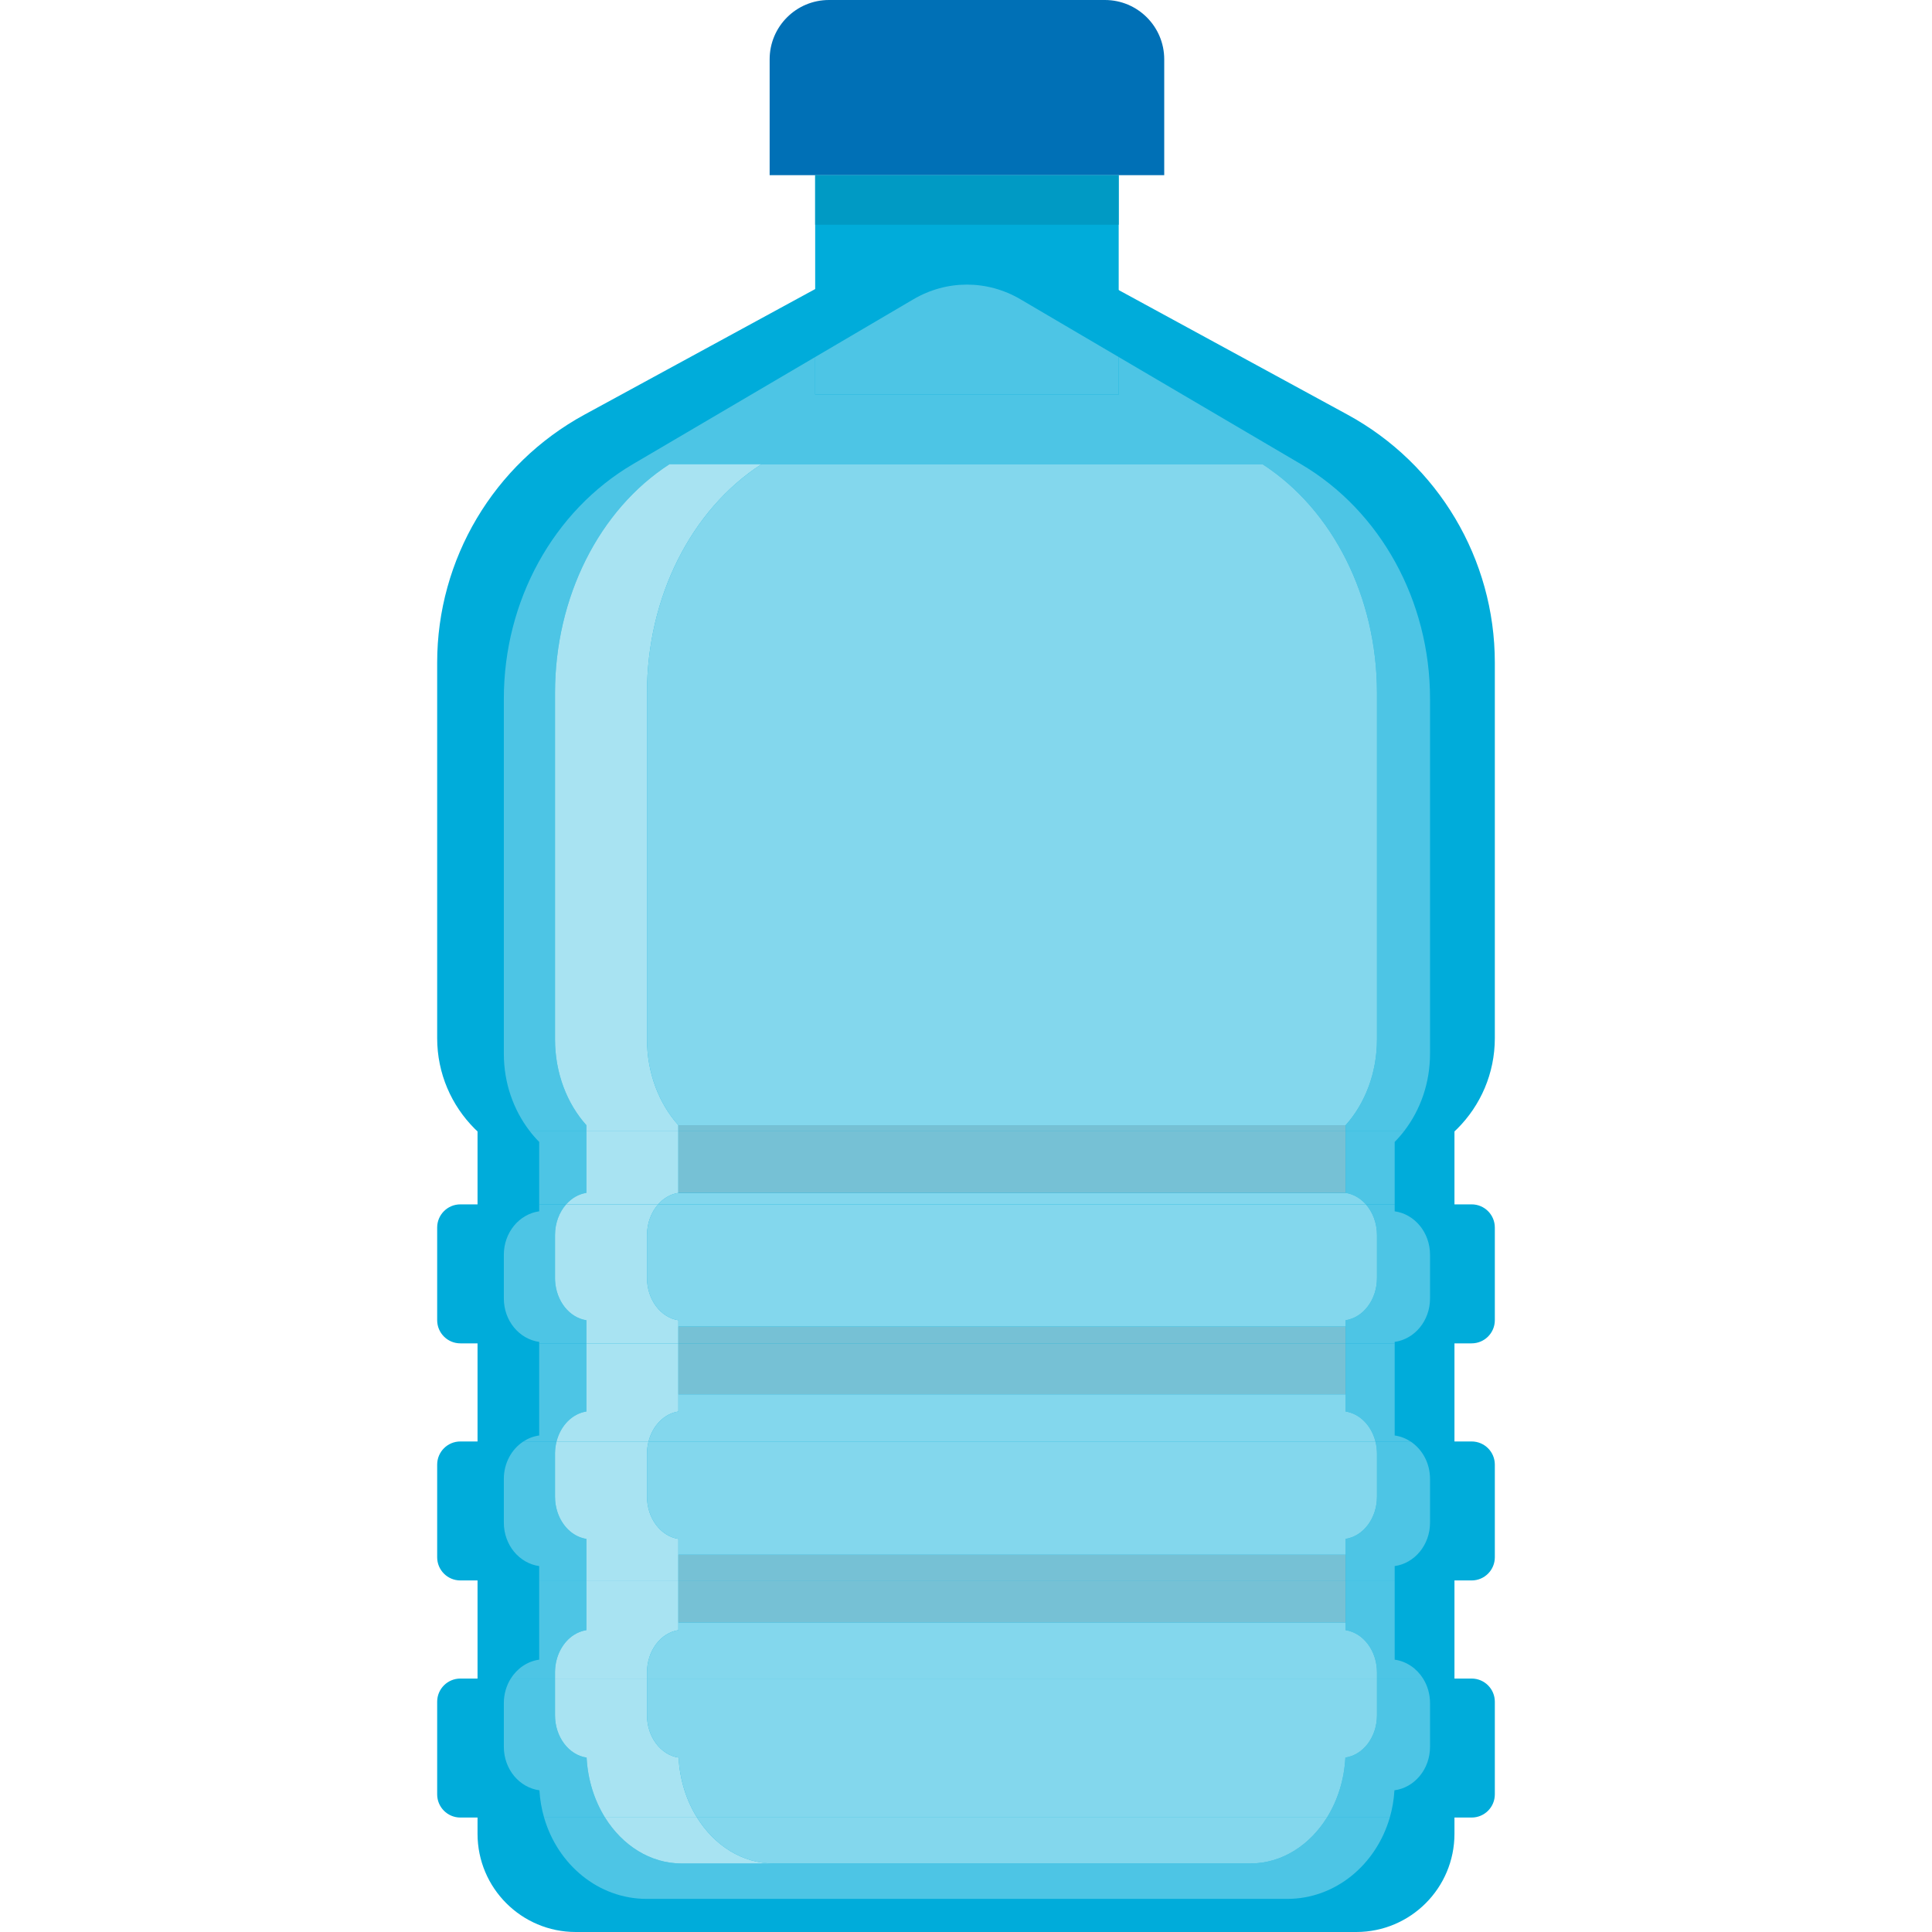 <svg height="100%" stroke-miterlimit="10" style="fill-rule:nonzero;clip-rule:evenodd;stroke-linecap:round;stroke-linejoin:round;" version="1.1" viewBox="0 0 512 512" width="100%" xml:space="preserve" xmlns="http://www.w3.org/2000/svg" xmlns:xlink="http://www.w3.org/1999/xlink">
<defs/>
<g>
<path d="M362.204 309.062L149.796 309.062C131.05 309.062 115.854 293.864 115.854 275.119L115.854 175.598C115.854 148.194 130.835 122.982 154.904 109.878L239.771 63.678C249.889 58.17 262.111 58.17 272.229 63.678L357.096 109.878C381.165 122.982 396.146 148.194 396.146 175.598L396.146 275.119C396.146 293.864 380.95 309.062 362.204 309.062" fill="#00acda" fill-rule="nonzero" opacity="1" stroke="none"/>
<path d="M359.425 512L152.575 512C138.204 512 126.553 500.35 126.553 485.978L126.553 299.653L385.447 299.653L385.447 485.978C385.447 500.35 373.796 512 359.425 512" fill="#00acda" fill-rule="nonzero" opacity="1" stroke="none"/>
<path d="M390.002 356.004L121.998 356.004C118.605 356.004 115.854 353.253 115.854 349.859L115.854 325.315C115.854 321.921 118.605 319.17 121.998 319.17L390.002 319.17C393.395 319.17 396.146 321.921 396.146 325.315L396.146 349.859C396.146 353.253 393.395 356.004 390.002 356.004" fill="#00acda" fill-rule="nonzero" opacity="1" stroke="none"/>
<path d="M390.002 418.835L121.998 418.835C118.605 418.835 115.854 416.084 115.854 412.692L115.854 388.147C115.854 384.753 118.605 382.003 121.998 382.003L390.002 382.003C393.395 382.003 396.146 384.753 396.146 388.147L396.146 412.692C396.146 416.084 393.395 418.835 390.002 418.835" fill="#00acda" fill-rule="nonzero" opacity="1" stroke="none"/>
<path d="M390.002 481.667L121.998 481.667C118.605 481.667 115.854 478.916 115.854 475.523L115.854 450.978C115.854 447.586 118.605 444.835 121.998 444.835L390.002 444.835C393.395 444.835 396.146 447.586 396.146 450.978L396.146 475.523C396.146 478.916 393.395 481.667 390.002 481.667" fill="#00acda" fill-rule="nonzero" opacity="1" stroke="none"/>
<path d="M216.029 104.555L296.467 104.555L296.467 46.42L216.029 46.42L216.029 104.555Z" fill="#00acda" fill-rule="nonzero" opacity="1" stroke="none"/>
<path d="M308.533 46.42L203.963 46.42L203.963 15.722C203.963 7.039 211.002 0 219.685 0L292.81 0C301.494 0 308.533 7.039 308.533 15.722L308.533 46.42" fill="#0070b6" fill-rule="nonzero" opacity="1" stroke="none"/>
<path d="M216.029 59.547L296.467 59.547L296.467 46.419L216.029 46.419L216.029 59.547Z" fill="#009ac4" fill-rule="nonzero" opacity="1" stroke="none"/>
<path d="M341.144 503.224L171.351 503.224C158.593 503.224 147.799 494.157 144.188 481.667L160.337 481.667C164.936 489.052 172.324 493.842 180.657 493.842L205.032 493.842L205.032 493.842L331.343 493.842C339.676 493.842 347.064 489.052 351.663 481.667L368.307 481.667C364.695 494.157 353.903 503.224 341.144 503.224M377.13 444.835L364.915 444.835L364.915 443.231C364.915 437.47 361.29 432.726 356.6 432.008L356.6 429.948L356.6 418.835L369.604 418.835L369.604 439.827C372.733 440.262 375.44 442.145 377.13 444.835M147.085 444.835L135.365 444.835C137.054 442.145 139.763 440.262 142.892 439.827L142.892 418.835L155.4 418.835L155.4 432.008C154.2 432.191 153.07 432.639 152.052 433.299C150.661 434.202 149.481 435.502 148.62 437.073C147.649 438.844 147.085 440.958 147.085 443.231L147.085 443.231L147.085 443.231L147.085 444.835" fill="#4dc5e5" fill-rule="nonzero" opacity="1" stroke="none"/>
<path d="M372.185 299.653L356.6 299.653L356.6 298.194C361.716 292.485 364.915 284.385 364.915 275.395L364.915 183.617C364.915 158.346 353.273 135.096 334.568 123.012L177.432 123.012C158.727 135.096 147.085 158.346 147.085 183.617L147.085 275.395L147.085 275.395C147.085 284.385 150.284 292.485 155.4 298.194L155.4 299.653L140.309 299.653C136.072 294.107 133.522 287.001 133.522 279.25L133.522 185.151C133.522 159.24 146.641 135.402 167.718 123.012L216.029 94.616L216.029 104.555L296.466 104.555L296.466 94.616L344.777 123.012C365.854 135.402 378.973 159.24 378.973 185.151L378.973 279.25C378.973 287.001 376.424 294.107 372.185 299.653" fill="#4dc5e5" fill-rule="nonzero" opacity="1" stroke="none"/>
<path d="M373.795 382.003L364.507 382.003C363.435 377.803 360.359 374.64 356.6 374.065L356.6 369.504L356.6 356.004L369.604 356.004L369.604 380.417C371.123 380.629 372.543 381.182 373.795 382.003M147.494 382.003L138.7 382.003C139.952 381.182 141.373 380.629 142.892 380.417L142.892 356.004L155.4 356.004L155.4 374.065C151.641 374.64 148.565 377.803 147.494 382.003M369.604 319.17L361.97 319.17C360.534 317.543 358.671 316.439 356.6 316.123L356.6 299.653L372.185 299.653C371.384 300.702 370.521 301.695 369.604 302.626L369.604 319.17M150.03 319.17L142.892 319.17L142.892 302.626C141.975 301.695 141.112 300.702 140.309 299.653L155.4 299.653L155.4 316.123C153.329 316.439 151.466 317.543 150.03 319.17" fill="#4dc5e5" fill-rule="nonzero" opacity="1" stroke="none"/>
<path d="M369.604 356.004L356.6 356.004L356.6 349.88C361.29 349.162 364.915 344.417 364.915 338.657L364.915 327.345C364.915 324.13 363.785 321.23 361.97 319.17L369.604 319.17L369.604 321.009C374.887 321.745 378.973 326.61 378.973 332.515L378.973 344.114C378.973 350.02 374.887 354.884 369.604 355.619L369.604 356.004M155.4 356.004L142.892 356.004L142.892 355.619C137.608 354.884 133.522 350.02 133.522 344.114L133.522 332.515C133.522 326.61 137.608 321.745 142.892 321.009L142.892 319.17L150.03 319.17C148.215 321.23 147.085 324.13 147.085 327.345L147.085 338.657L147.085 338.657C147.085 338.916 147.092 339.172 147.106 339.428C147.413 344.836 150.921 349.194 155.4 349.88L155.4 349.88L155.4 356.004" fill="#4dc5e5" fill-rule="nonzero" opacity="1" stroke="none"/>
<path d="M369.604 418.835L356.6 418.835L356.6 407.822C361.29 407.105 364.915 402.36 364.915 396.601L364.915 385.287C364.915 384.144 364.772 383.042 364.507 382.003L373.795 382.003C376.899 384.037 378.973 387.716 378.973 391.924L378.973 403.522C378.973 409.428 374.887 414.292 369.604 415.029L369.604 418.835M155.4 418.835L142.892 418.835L142.892 415.029C137.608 414.292 133.522 409.428 133.522 403.522L133.522 391.924C133.522 387.716 135.596 384.037 138.7 382.003L147.494 382.003C147.259 382.92 147.12 383.886 147.091 384.885C147.087 385.018 147.085 385.153 147.085 385.287L147.085 396.601L147.085 396.601L147.085 396.601C147.085 398.04 147.311 399.417 147.724 400.683C148.919 404.342 151.672 407.079 155.017 407.755C155.144 407.78 155.272 407.803 155.4 407.822L155.4 418.835" fill="#4dc5e5" fill-rule="nonzero" opacity="1" stroke="none"/>
<path d="M368.307 481.667L351.663 481.667C354.465 477.168 356.231 471.706 356.545 465.775C361.26 465.088 364.915 460.326 364.915 454.543L364.915 444.835L377.13 444.835C378.293 446.688 378.973 448.924 378.973 451.333L378.973 462.931C378.973 468.861 374.856 473.743 369.541 474.448C369.395 476.948 368.974 479.365 368.307 481.667M160.337 481.667L144.188 481.667C143.522 479.365 143.1 476.948 142.955 474.448C137.64 473.743 133.522 468.861 133.522 462.931L133.522 451.333C133.522 448.924 134.203 446.688 135.365 444.835L147.085 444.835L147.085 454.543L147.085 454.543L147.085 454.543C147.085 460.326 150.74 465.088 155.455 465.775L155.455 465.775C155.769 471.706 157.535 477.168 160.337 481.667" fill="#4dc5e5" fill-rule="nonzero" opacity="1" stroke="none"/>
<path d="M296.466 104.555L216.029 104.555L216.029 94.616L242.036 79.329C246.466 76.724 251.357 75.423 256.248 75.423C261.138 75.423 266.029 76.724 270.459 79.329L296.466 94.616L296.466 104.555" fill="#4dc5e5" fill-rule="nonzero" opacity="1" stroke="none"/>
<path d="M331.343 493.842L205.032 493.842C196.7 493.842 189.311 489.052 184.712 481.667L351.663 481.667C347.064 489.052 339.676 493.842 331.343 493.842M364.915 444.835L171.46 444.835L171.46 443.231C171.46 437.47 175.086 432.726 179.775 432.008L179.775 418.835L179.775 429.948L356.6 429.948L356.6 432.008C361.29 432.726 364.915 437.47 364.915 443.231L364.915 444.835" fill="#83d7ed" fill-rule="nonzero" opacity="1" stroke="none"/>
<path d="M179.775 299.653L179.775 299.653L179.775 298.194C174.659 292.485 171.46 284.385 171.46 275.395L171.46 183.617C171.46 158.346 183.102 135.096 201.808 123.012L177.432 123.012C158.727 135.096 147.085 158.346 147.085 183.617L147.085 275.395L147.085 275.395L147.085 183.617C147.085 158.346 158.727 135.096 177.432 123.012L334.568 123.012C353.273 135.096 364.915 158.346 364.915 183.617L364.915 275.395C364.915 284.385 361.716 292.485 356.6 298.194L356.6 298.194L179.775 298.194L179.775 299.653" fill="#83d7ed" fill-rule="nonzero" opacity="1" stroke="none"/>
<path d="M364.507 382.003L171.869 382.003C172.941 377.803 176.016 374.64 179.775 374.065L179.775 356.004L179.775 369.504L356.6 369.504L356.6 374.065C360.359 374.64 363.435 377.803 364.507 382.003M361.97 319.17L174.405 319.17C175.841 317.543 177.704 316.439 179.775 316.123L179.775 299.653L179.775 316.123L356.6 316.123C358.671 316.439 360.534 317.543 361.97 319.17" fill="#83d7ed" fill-rule="nonzero" opacity="1" stroke="none"/>
<path d="M179.775 356.004L179.775 356.004L179.775 349.88C175.086 349.162 171.46 344.417 171.46 338.657L171.46 327.345C171.46 324.13 172.591 321.23 174.405 319.17L361.97 319.17C363.785 321.23 364.915 324.13 364.915 327.345L364.915 338.657C364.915 344.417 361.29 349.162 356.6 349.88L356.6 351.576L179.775 351.576L179.775 356.004" fill="#83d7ed" fill-rule="nonzero" opacity="1" stroke="none"/>
<path d="M179.775 418.835L179.775 418.835L179.775 407.822C175.086 407.105 171.46 402.36 171.46 396.601L171.46 385.287C171.46 384.144 171.603 383.042 171.869 382.003L364.507 382.003C364.772 383.042 364.915 384.144 364.915 385.287L364.915 396.601C364.915 402.36 361.29 407.105 356.6 407.822L356.6 412.019L179.775 412.019L179.775 418.835" fill="#83d7ed" fill-rule="nonzero" opacity="1" stroke="none"/>
<path d="M351.663 481.667L184.712 481.667C181.91 477.168 180.145 471.706 179.831 465.775C175.115 465.088 171.46 460.326 171.46 454.543L171.46 444.835L364.915 444.835L364.915 454.543C364.915 460.326 361.26 465.088 356.545 465.775C356.231 471.706 354.465 477.168 351.663 481.667M155.455 465.775C150.74 465.088 147.085 460.326 147.085 454.543C147.085 460.326 150.74 465.088 155.455 465.775" fill="#83d7ed" fill-rule="nonzero" opacity="1" stroke="none"/>
<path d="M148.62 437.073C149.481 435.502 150.661 434.202 152.052 433.299C150.661 434.202 149.481 435.502 148.62 437.073" fill="#83d7ed" fill-rule="nonzero" opacity="1" stroke="none"/>
<path d="M155.017 407.755C151.672 407.079 148.919 404.342 147.724 400.683C148.919 404.342 151.672 407.079 155.017 407.755" fill="#83d7ed" fill-rule="nonzero" opacity="1" stroke="none"/>
<path d="M155.4 349.88C150.921 349.194 147.413 344.836 147.106 339.428C147.413 344.836 150.921 349.194 155.4 349.88" fill="#83d7ed" fill-rule="nonzero" opacity="1" stroke="none"/>
<path d="M147.085 443.231L147.085 443.231C147.085 440.958 147.649 438.844 148.62 437.073C147.649 438.844 147.085 440.958 147.085 443.231M152.052 433.299C153.07 432.639 154.2 432.191 155.4 432.008L155.4 432.008C154.2 432.191 153.07 432.639 152.052 433.299" fill="#83d7ed" fill-rule="nonzero" opacity="1" stroke="none"/>
<path d="M147.724 400.683C147.311 399.417 147.085 398.04 147.085 396.601L147.085 396.601C147.085 398.04 147.311 399.417 147.724 400.683" fill="#83d7ed" fill-rule="nonzero" opacity="1" stroke="none"/>
<path d="M147.494 382.003L147.494 382.003C148.565 377.803 151.641 374.64 155.4 374.065L155.4 374.065C151.641 374.64 148.565 377.803 147.494 382.003" fill="#83d7ed" fill-rule="nonzero" opacity="1" stroke="none"/>
<path d="M147.091 384.885C147.12 383.886 147.259 382.92 147.494 382.003L147.494 382.003C147.259 382.92 147.12 383.886 147.091 384.885" fill="#83d7ed" fill-rule="nonzero" opacity="1" stroke="none"/>
<path d="M205.032 493.842L180.657 493.842C172.324 493.842 164.936 489.052 160.337 481.667L184.712 481.667C189.311 489.052 196.7 493.842 205.032 493.842M171.46 444.835L147.085 444.835L147.085 443.231C147.085 440.958 147.649 438.844 148.62 437.073C149.481 435.502 150.661 434.202 152.052 433.299C153.07 432.639 154.2 432.191 155.4 432.008L155.4 432.008L155.4 432.008L155.4 418.835L179.775 418.835L179.775 432.008C175.086 432.726 171.46 437.47 171.46 443.231L171.46 444.835" fill="#a8e3f2" fill-rule="nonzero" opacity="1" stroke="none"/>
<path d="M179.775 299.653L155.4 299.653L155.4 298.194C150.284 292.485 147.085 284.385 147.085 275.395L147.085 183.617C147.085 158.346 158.727 135.096 177.432 123.012L201.808 123.012C183.102 135.096 171.46 158.346 171.46 183.617L171.46 275.395C171.46 284.385 174.659 292.485 179.775 298.194L179.775 299.653" fill="#a8e3f2" fill-rule="nonzero" opacity="1" stroke="none"/>
<path d="M171.869 382.003L147.494 382.003C148.565 377.803 151.641 374.64 155.4 374.065L155.4 374.065L155.4 374.065L155.4 356.004L179.775 356.004L179.775 374.065C176.016 374.64 172.941 377.803 171.869 382.003M174.405 319.17L150.03 319.17C151.466 317.543 153.329 316.439 155.4 316.123L155.4 299.653L179.775 299.653L179.775 316.123C177.704 316.439 175.841 317.543 174.405 319.17" fill="#a8e3f2" fill-rule="nonzero" opacity="1" stroke="none"/>
<path d="M179.775 356.004L155.4 356.004L155.4 349.88C150.921 349.194 147.413 344.836 147.106 339.428C147.092 339.172 147.085 338.916 147.085 338.657L147.085 327.345C147.085 324.13 148.215 321.23 150.03 319.17L174.405 319.17C172.591 321.23 171.46 324.13 171.46 327.345L171.46 338.657C171.46 344.417 175.086 349.162 179.775 349.88L179.775 356.004" fill="#a8e3f2" fill-rule="nonzero" opacity="1" stroke="none"/>
<path d="M179.775 418.835L155.4 418.835L155.4 407.822C155.272 407.803 155.144 407.78 155.017 407.755C151.672 407.079 148.919 404.342 147.724 400.683C147.311 399.417 147.085 398.04 147.085 396.601L147.085 385.287C147.085 385.153 147.087 385.018 147.091 384.885C147.12 383.886 147.259 382.92 147.494 382.003L171.869 382.003C171.603 383.042 171.46 384.144 171.46 385.287L171.46 396.601C171.46 402.36 175.086 407.105 179.775 407.822L179.775 418.835" fill="#a8e3f2" fill-rule="nonzero" opacity="1" stroke="none"/>
<path d="M184.712 481.667L160.337 481.667C157.535 477.168 155.769 471.706 155.455 465.775L155.455 465.775C150.74 465.088 147.085 460.326 147.085 454.543L147.085 454.543L147.085 444.835L171.46 444.835L171.46 454.543C171.46 460.326 175.115 465.088 179.831 465.775C180.145 471.706 181.91 477.168 184.712 481.667" fill="#a8e3f2" fill-rule="nonzero" opacity="1" stroke="none"/>
<path d="M179.775 299.653L356.6 299.653L356.6 298.194L179.775 298.194L179.775 299.653Z" fill="#76c1d5" fill-rule="nonzero" opacity="1" stroke="none"/>
<path d="M356.6 316.123L179.775 316.123L179.775 299.653L356.6 299.653L356.6 316.123L356.6 316.123" fill="#76c1d5" fill-rule="nonzero" opacity="1" stroke="none"/>
<path d="M179.775 369.504L356.6 369.504L356.6 356.003L179.775 356.003L179.775 369.504Z" fill="#76c1d5" fill-rule="nonzero" opacity="1" stroke="none"/>
<path d="M179.775 356.004L356.6 356.004L356.6 351.576L179.775 351.576L179.775 356.004Z" fill="#76c1d5" fill-rule="nonzero" opacity="1" stroke="none"/>
<path d="M179.775 429.948L356.6 429.948L356.6 418.835L179.775 418.835L179.775 429.948Z" fill="#76c1d5" fill-rule="nonzero" opacity="1" stroke="none"/>
<path d="M179.775 418.835L356.6 418.835L356.6 412.02L179.775 412.02L179.775 418.835Z" fill="#76c1d5" fill-rule="nonzero" opacity="1" stroke="none"/>
</g>
</svg>
